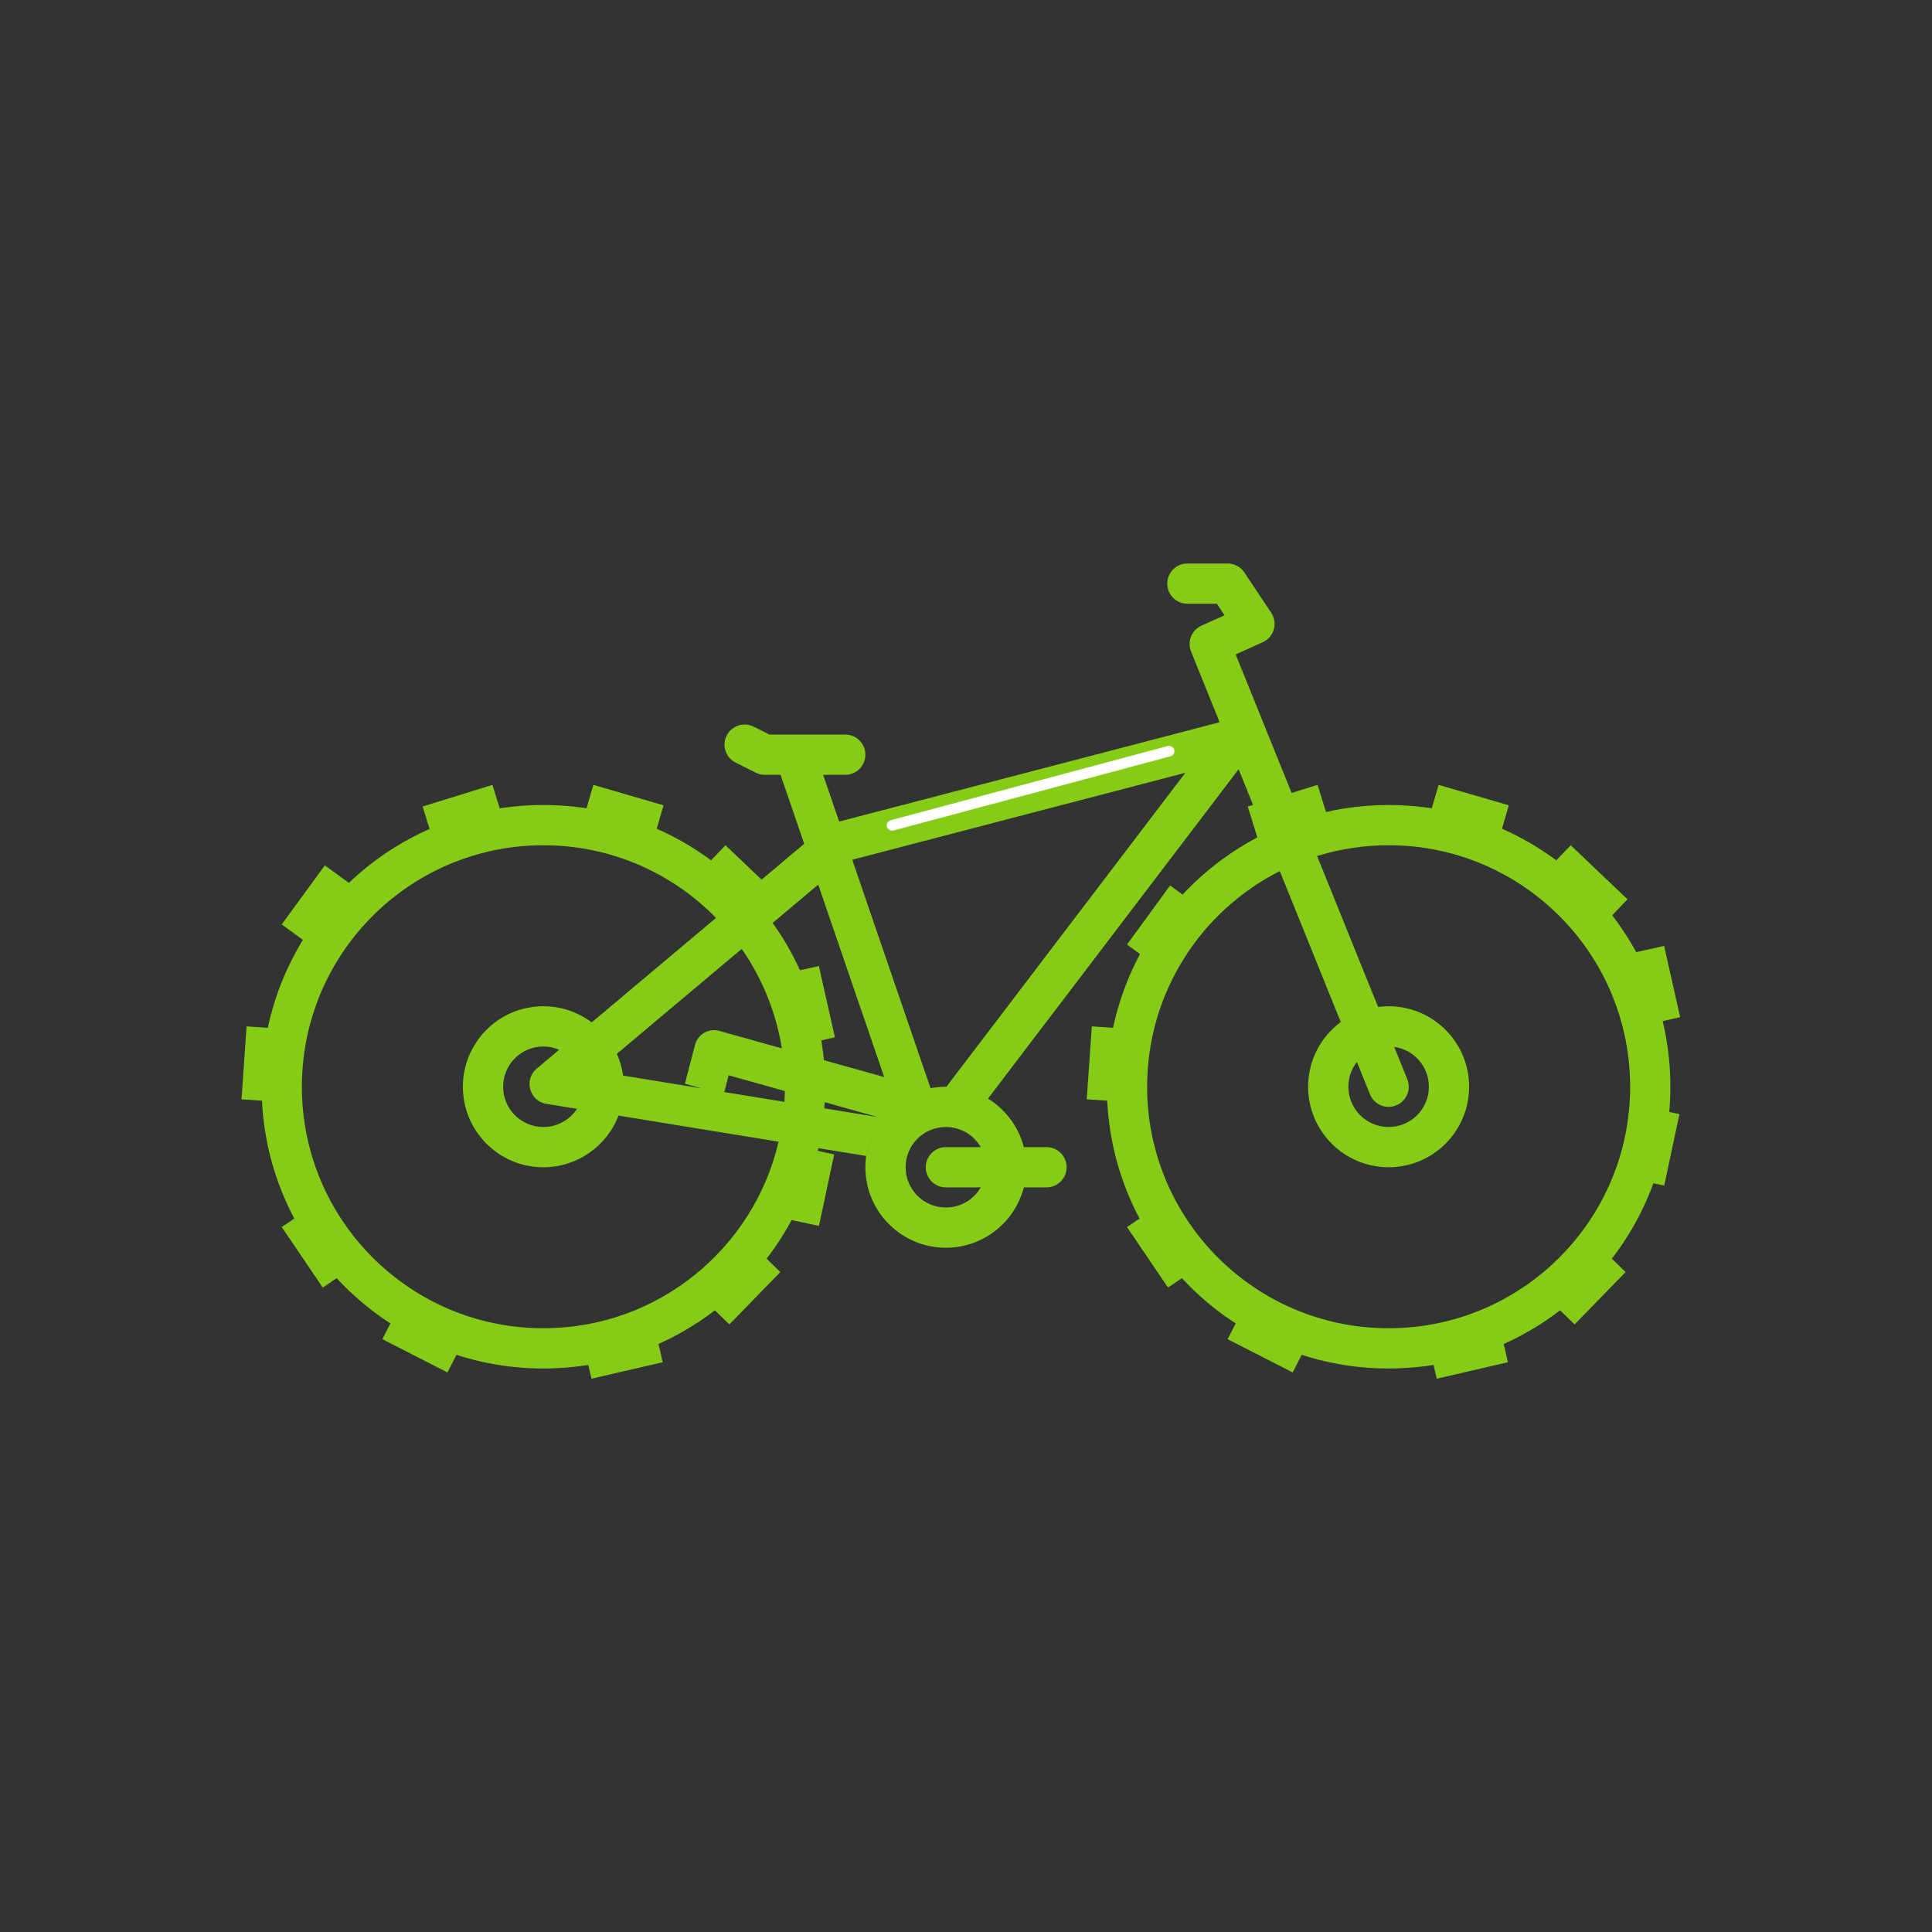 <svg width="96" height="96" viewBox="0 0 96 96" fill="none" xmlns="http://www.w3.org/2000/svg">
<rect x="0" y="0" width="96" height="96" fill="#333333" stroke="none"/>
<path fill-rule="evenodd" clip-rule="evenodd" d="M59 28C58.448 28 58 28.448 58 29C58 29.552 58.448 30 59 30H60.465L60.846 30.573L59.701 31.088C59.211 31.308 58.983 31.877 59.184 32.375L60.603 35.888L41.697 40.824L40.9 38.5H42C42.552 38.5 43 38.052 43 37.5C43 36.948 42.552 36.5 42 36.5H39.5H38.236L37.447 36.106C36.953 35.859 36.353 36.059 36.106 36.553C35.859 37.047 36.059 37.647 36.553 37.894L37.553 38.394C37.692 38.464 37.845 38.5 38 38.5H38.786L39.961 41.929L37.115 44.321C34.566 41.658 30.977 40 27 40C19.268 40 13 46.268 13 54C13 61.732 19.268 68 27 68C33.684 68 39.274 63.316 40.666 57.052L43.036 57.438C43.134 56.739 43.413 56.098 43.824 55.564L43.827 55.565C43.308 56.239 43 57.084 43 58C43 60.209 44.791 62 47 62C48.864 62 50.43 60.725 50.874 59H52C52.552 59 53 58.552 53 58C53 57.448 52.552 57 52 57H50.874C50.613 55.984 49.962 55.125 49.092 54.59L61.547 38.223L62.84 41.424C58.197 43.703 55 48.478 55 54C55 61.732 61.268 68 69 68C76.732 68 83 61.732 83 54C83 46.268 76.732 40 69 40C67.498 40 66.051 40.237 64.695 40.675L61.399 32.517L62.744 31.912C63.012 31.791 63.213 31.559 63.294 31.276C63.376 30.994 63.328 30.69 63.165 30.445L61.832 28.445C61.647 28.167 61.334 28 61 28H59ZM48.732 57C48.387 56.402 47.74 56 47 56C45.895 56 45 56.895 45 58C45 59.105 45.895 60 47 60C47.74 60 48.387 59.598 48.732 59H47C46.448 59 46 58.552 46 58C46 57.448 46.448 57 47 57H48.732ZM40.979 54.767L43.62 55.507L40.959 55.073C40.967 54.972 40.974 54.87 40.979 54.767ZM43.935 53.518L40.938 52.679C40.702 50.151 39.793 47.817 38.392 45.86L40.657 43.957L43.935 53.518ZM35.748 51.226L38.85 52.094C38.56 50.279 37.863 48.599 36.855 47.151L30.651 52.364C30.803 52.702 30.909 53.065 30.962 53.445L34.861 54.08L34.032 53.848L34.533 51.924C34.672 51.39 35.216 51.077 35.748 51.226ZM36.207 53.431L35.99 54.264L38.977 54.75C38.988 54.572 38.995 54.393 38.998 54.213L36.207 53.431ZM47.027 54L58.899 38.4L42.347 42.721L46.239 54.072C46.485 54.025 46.74 54 47 54L47.027 54ZM35.58 45.61C33.401 43.383 30.362 42 27 42C20.373 42 15 47.373 15 54C15 60.627 20.373 66 27 66C32.688 66 37.452 62.042 38.688 56.73L30.735 55.434C30.159 56.935 28.704 58 27 58C24.791 58 23 56.209 23 54C23 51.791 24.791 50 27 50C27.901 50 28.733 50.298 29.402 50.801L35.58 45.61ZM27.785 52.16C27.544 52.057 27.279 52 27 52C25.895 52 25 52.895 25 54C25 55.105 25.895 56 27 56C27.699 56 28.314 55.641 28.672 55.098L27.151 54.85C26.307 54.713 26.014 53.648 26.669 53.098L27.785 52.16ZM57 54C57 49.318 59.681 45.262 63.592 43.285L66.622 50.783C65.638 51.512 65 52.682 65 54C65 56.209 66.791 58 69 58C71.209 58 73 56.209 73 54C73 51.791 71.209 50 69 50C68.822 50 68.648 50.012 68.476 50.034L65.446 42.535C66.569 42.187 67.763 42 69 42C75.627 42 81 47.373 81 54C81 60.627 75.627 66 69 66C62.373 66 57 60.627 57 54ZM67.424 52.769L68.073 54.375C68.28 54.887 68.862 55.134 69.375 54.927C69.887 54.72 70.134 54.137 69.927 53.625L69.278 52.019C70.251 52.155 71 52.99 71 54C71 55.105 70.105 56 69 56C67.895 56 67 55.105 67 54C67 53.536 67.158 53.108 67.424 52.769Z" fill="#84CC16"/>
<rect x="44" y="40.827" width="14.786" height="0.528" rx="0.264" transform="rotate(-15 44 40.827)" fill="white" style="mix-blend-mode:lighten"/>
<rect width="3.632" height="1.732" transform="translate(29.484 39) rotate(16.228)" fill="#84CC16"/>
<rect width="3.632" height="1.732" transform="translate(71.484 39) rotate(16.228)" fill="#84CC16"/>
<rect width="3.894" height="1.52" transform="translate(36.047 42) rotate(43.571)" fill="#84CC16"/>
<rect width="3.894" height="1.52" transform="translate(78.047 42) rotate(43.571)" fill="#84CC16"/>
<rect width="3.632" height="1.732" transform="translate(40.69 48) rotate(77.333)" fill="#84CC16"/>
<rect width="3.632" height="1.732" transform="translate(82.69 47) rotate(77.333)" fill="#84CC16"/>
<rect width="3.632" height="1.732" transform="translate(41.45 57.361) rotate(102.018)" fill="#84CC16"/>
<rect width="3.632" height="1.732" transform="translate(83.45 55.361) rotate(102.018)" fill="#84CC16"/>
<rect width="3.632" height="1.732" transform="translate(38.774 63.208) rotate(134.222)" fill="#84CC16"/>
<rect width="3.632" height="1.732" transform="translate(80.774 63.208) rotate(134.222)" fill="#84CC16"/>
<rect width="3.632" height="1.732" transform="translate(32.929 67.687) rotate(166.947)" fill="#84CC16"/>
<rect width="3.632" height="1.732" transform="translate(74.929 67.687) rotate(166.947)" fill="#84CC16"/>
<rect width="3.632" height="1.732" transform="translate(22.233 68.197) rotate(-152.892)" fill="#84CC16"/>
<rect width="3.632" height="1.732" transform="translate(64.233 68.197) rotate(-152.892)" fill="#84CC16"/>
<rect width="3.632" height="1.732" transform="translate(16.038 63.978) rotate(-124.142)" fill="#84CC16"/>
<rect width="3.632" height="1.732" transform="translate(58.038 63.978) rotate(-124.142)" fill="#84CC16"/>
<rect width="3.632" height="1.732" transform="translate(12 54.623) rotate(-86.011)" fill="#84CC16"/>
<rect width="3.632" height="1.732" transform="translate(54 54.623) rotate(-86.011)" fill="#84CC16"/>
<rect width="3.632" height="1.732" transform="translate(14 45.933) rotate(-53.873)" fill="#84CC16"/>
<rect width="3.632" height="1.732" transform="translate(56 46.933) rotate(-53.873)" fill="#84CC16"/>
<rect width="3.632" height="1.732" transform="translate(21 40.075) rotate(-17.218)" fill="#84CC16"/>
<rect width="3.632" height="1.732" transform="translate(62 40.075) rotate(-17.218)" fill="#84CC16"/>
</svg>
